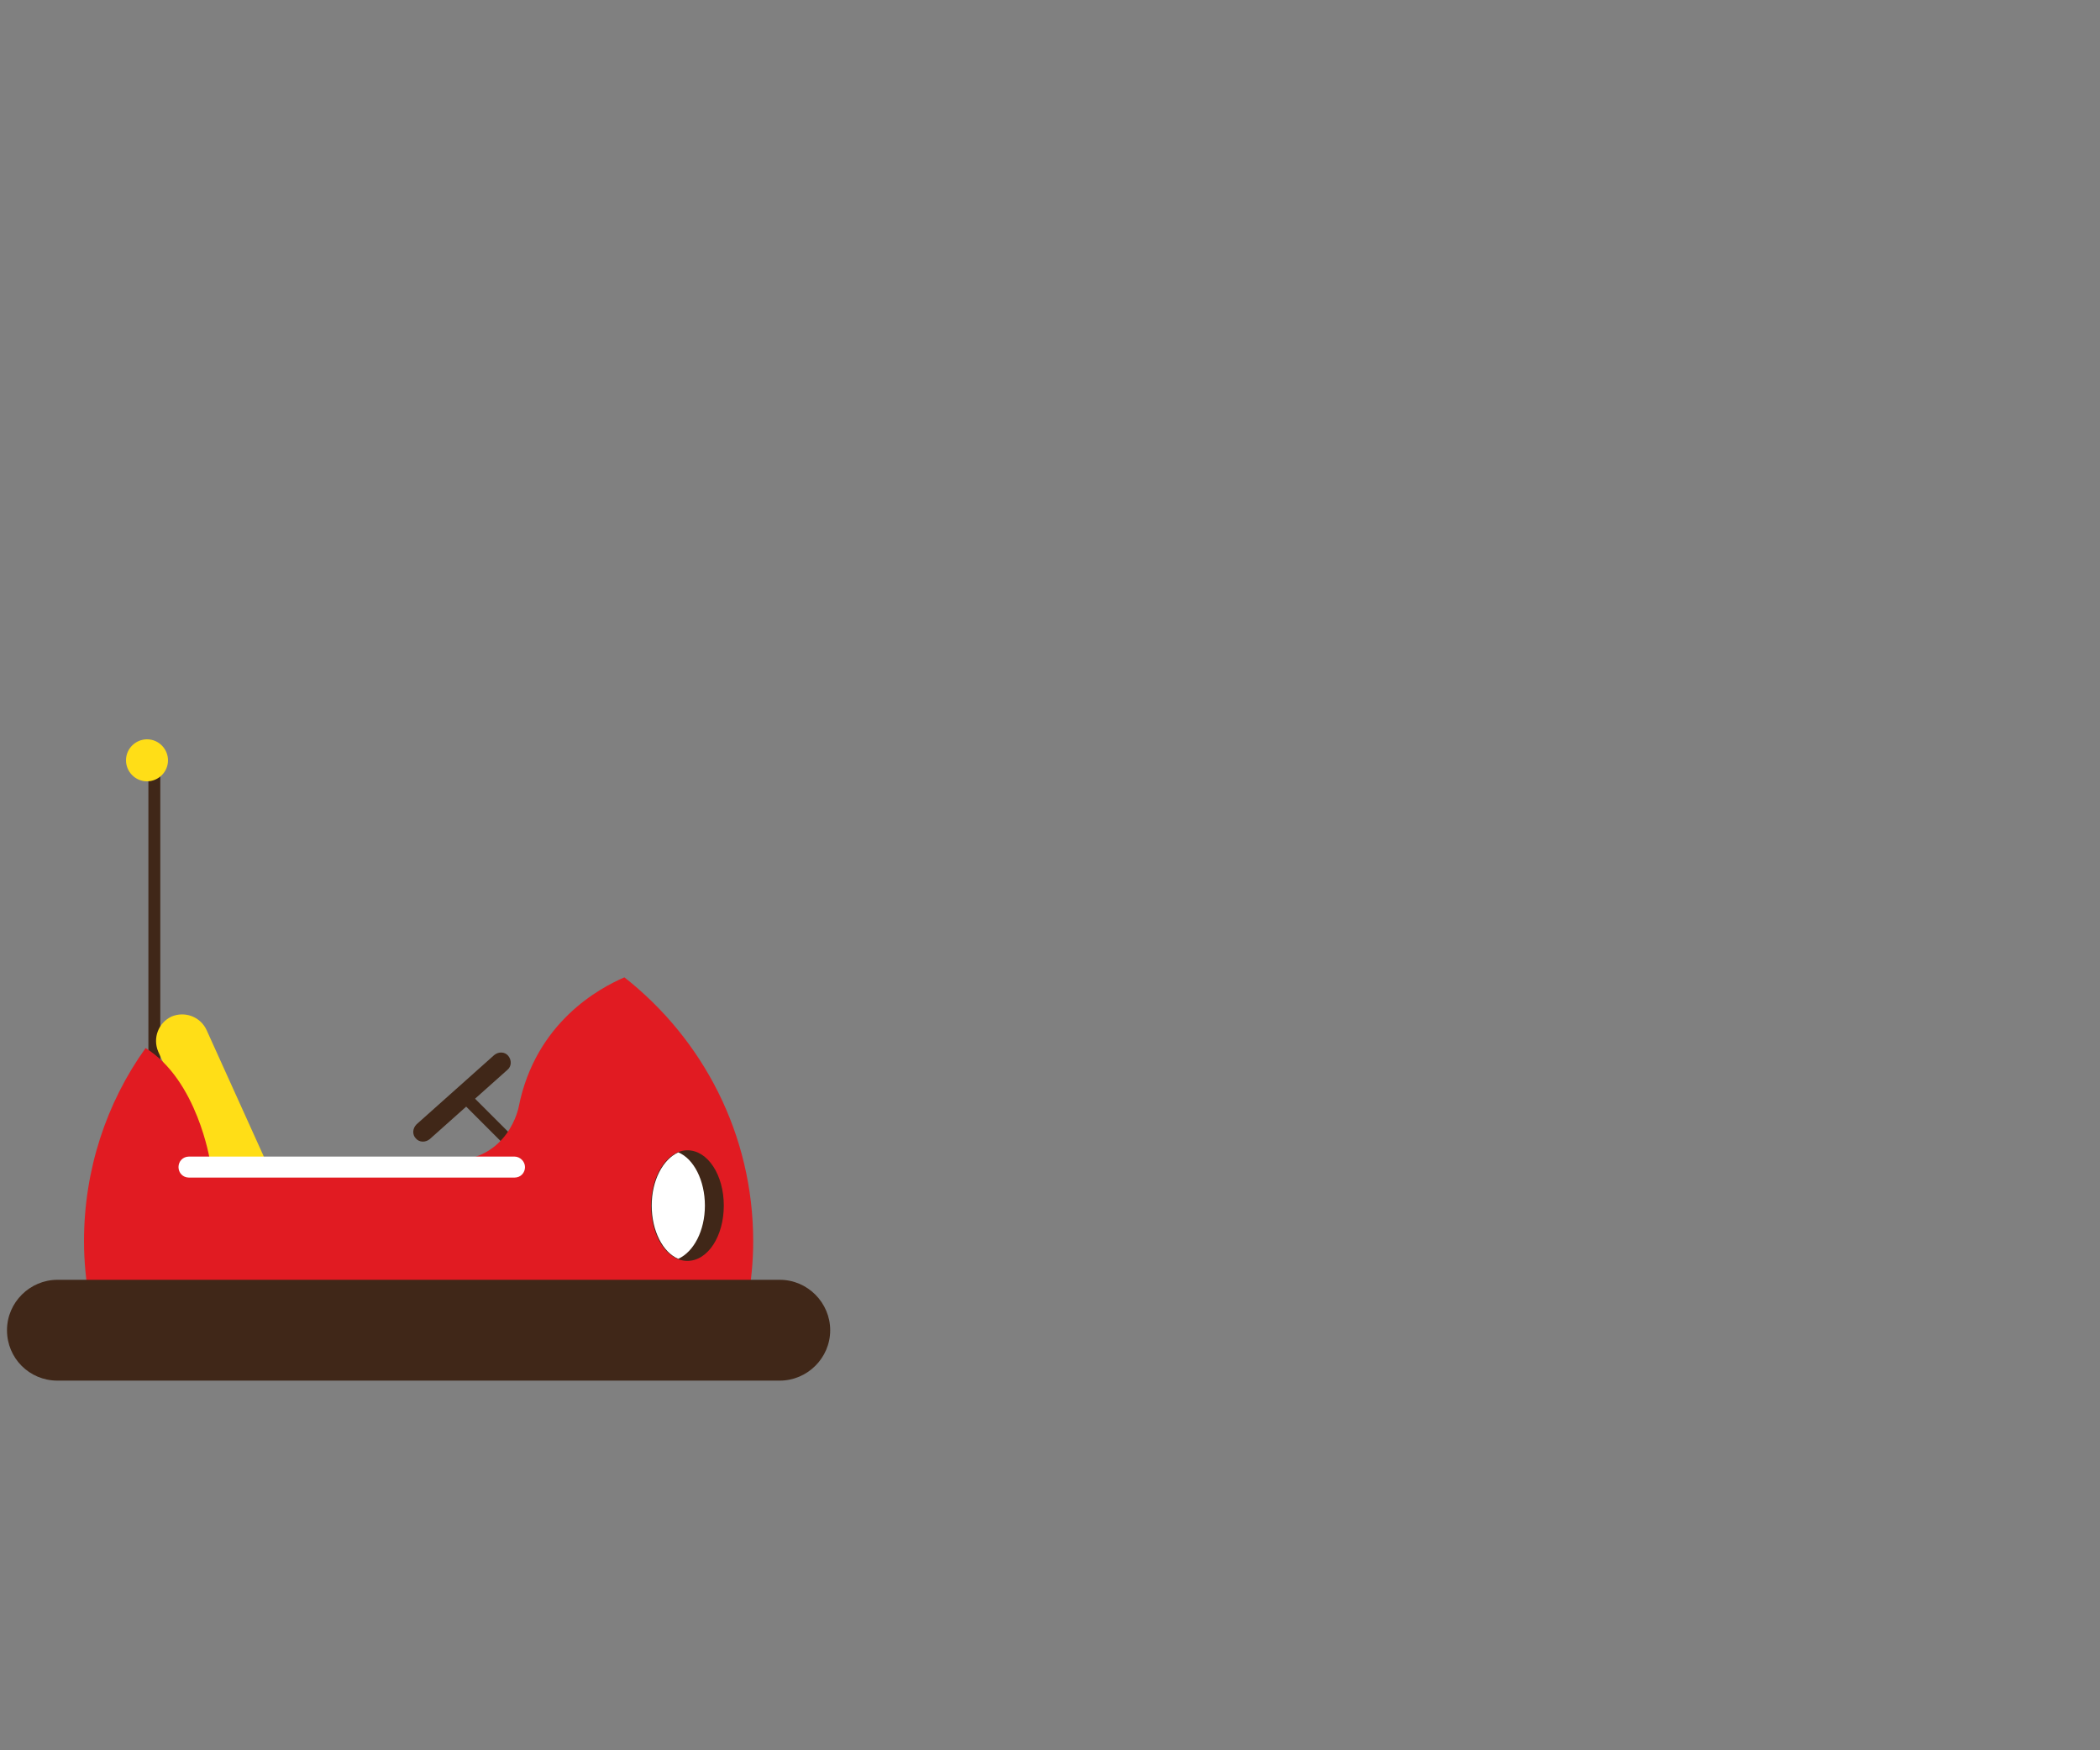 <svg id="Layer_1" xmlns="http://www.w3.org/2000/svg" viewBox="0 0 300 250"><rect x="0" y="0" width="300" height="250" fill="#808080" stroke="none"/><style>.st0{fill:#402718}.st1{fill:#ffde17}.st2{fill:#e11b22}.st3{fill:#fff}</style><path class="st0" d="M59.4 162.6c.5.6 1.4.6 2 .1l11.1-9.9c.6-.5.6-1.4.1-2-.5-.6-1.4-.6-2-.1l-11.1 9.9c-.6.6-.6 1.5-.1 2"/><path transform="rotate(-45.001 70.999 161.338)" class="st0" d="M70.2 155.1h1.7v12.4h-1.7z"/><path class="st0" d="M21.2 110.3h1.7v44.3h-1.7z"/><path class="st1" d="M18 108.6c0 1.6 1.3 3 3 3 1.6 0 3-1.3 3-3 0-1.6-1.3-3-3-3-1.6 0-3 1.3-3 3M35.7 170c1.9-.9 2.7-3.1 1.9-5l-8.1-17.9c-.9-1.9-3.1-2.7-5-1.9-1.9.9-2.7 3.1-1.9 5l8.1 17.9c.8 1.9 3.1 2.7 5 1.9"/><path class="st2" d="M20.8 149.7c7.4 4.6 9.2 16.1 9.2 16.1h34.3c8.4 0 9.8-7.7 9.8-7.7 2.4-12.1 11.6-17 15.1-18.5 11.2 8.8 18.4 22.4 18.4 37.7 0 3-.3 5.8-.8 8.6h-94c-.5-2.8-.8-5.7-.8-8.6 0-10.2 3.2-19.8 8.8-27.6"/><path class="st0" d="M8.2 197.2h103.2c3.9 0 7.2-3.2 7.2-7.2 0-3.9-3.2-7.2-7.2-7.2H8.2C4.3 182.8 1 186 1 190s3.2 7.2 7.2 7.2M93 172.2c0 4.4 2.3 7.9 5.2 7.9 2.9 0 5.2-3.5 5.2-7.9s-2.3-7.9-5.2-7.9c-2.8 0-5.2 3.5-5.2 7.9"/><path class="st3" d="M96.9 164.6c2.2.9 3.8 4 3.8 7.6s-1.6 6.6-3.8 7.6c-2.2-.9-3.8-4-3.8-7.6s1.6-6.6 3.8-7.6M27 168.2h46.5c.9 0 1.5-.7 1.5-1.5s-.7-1.5-1.5-1.5H27c-.9 0-1.5.7-1.5 1.5s.6 1.5 1.5 1.5"/></svg>